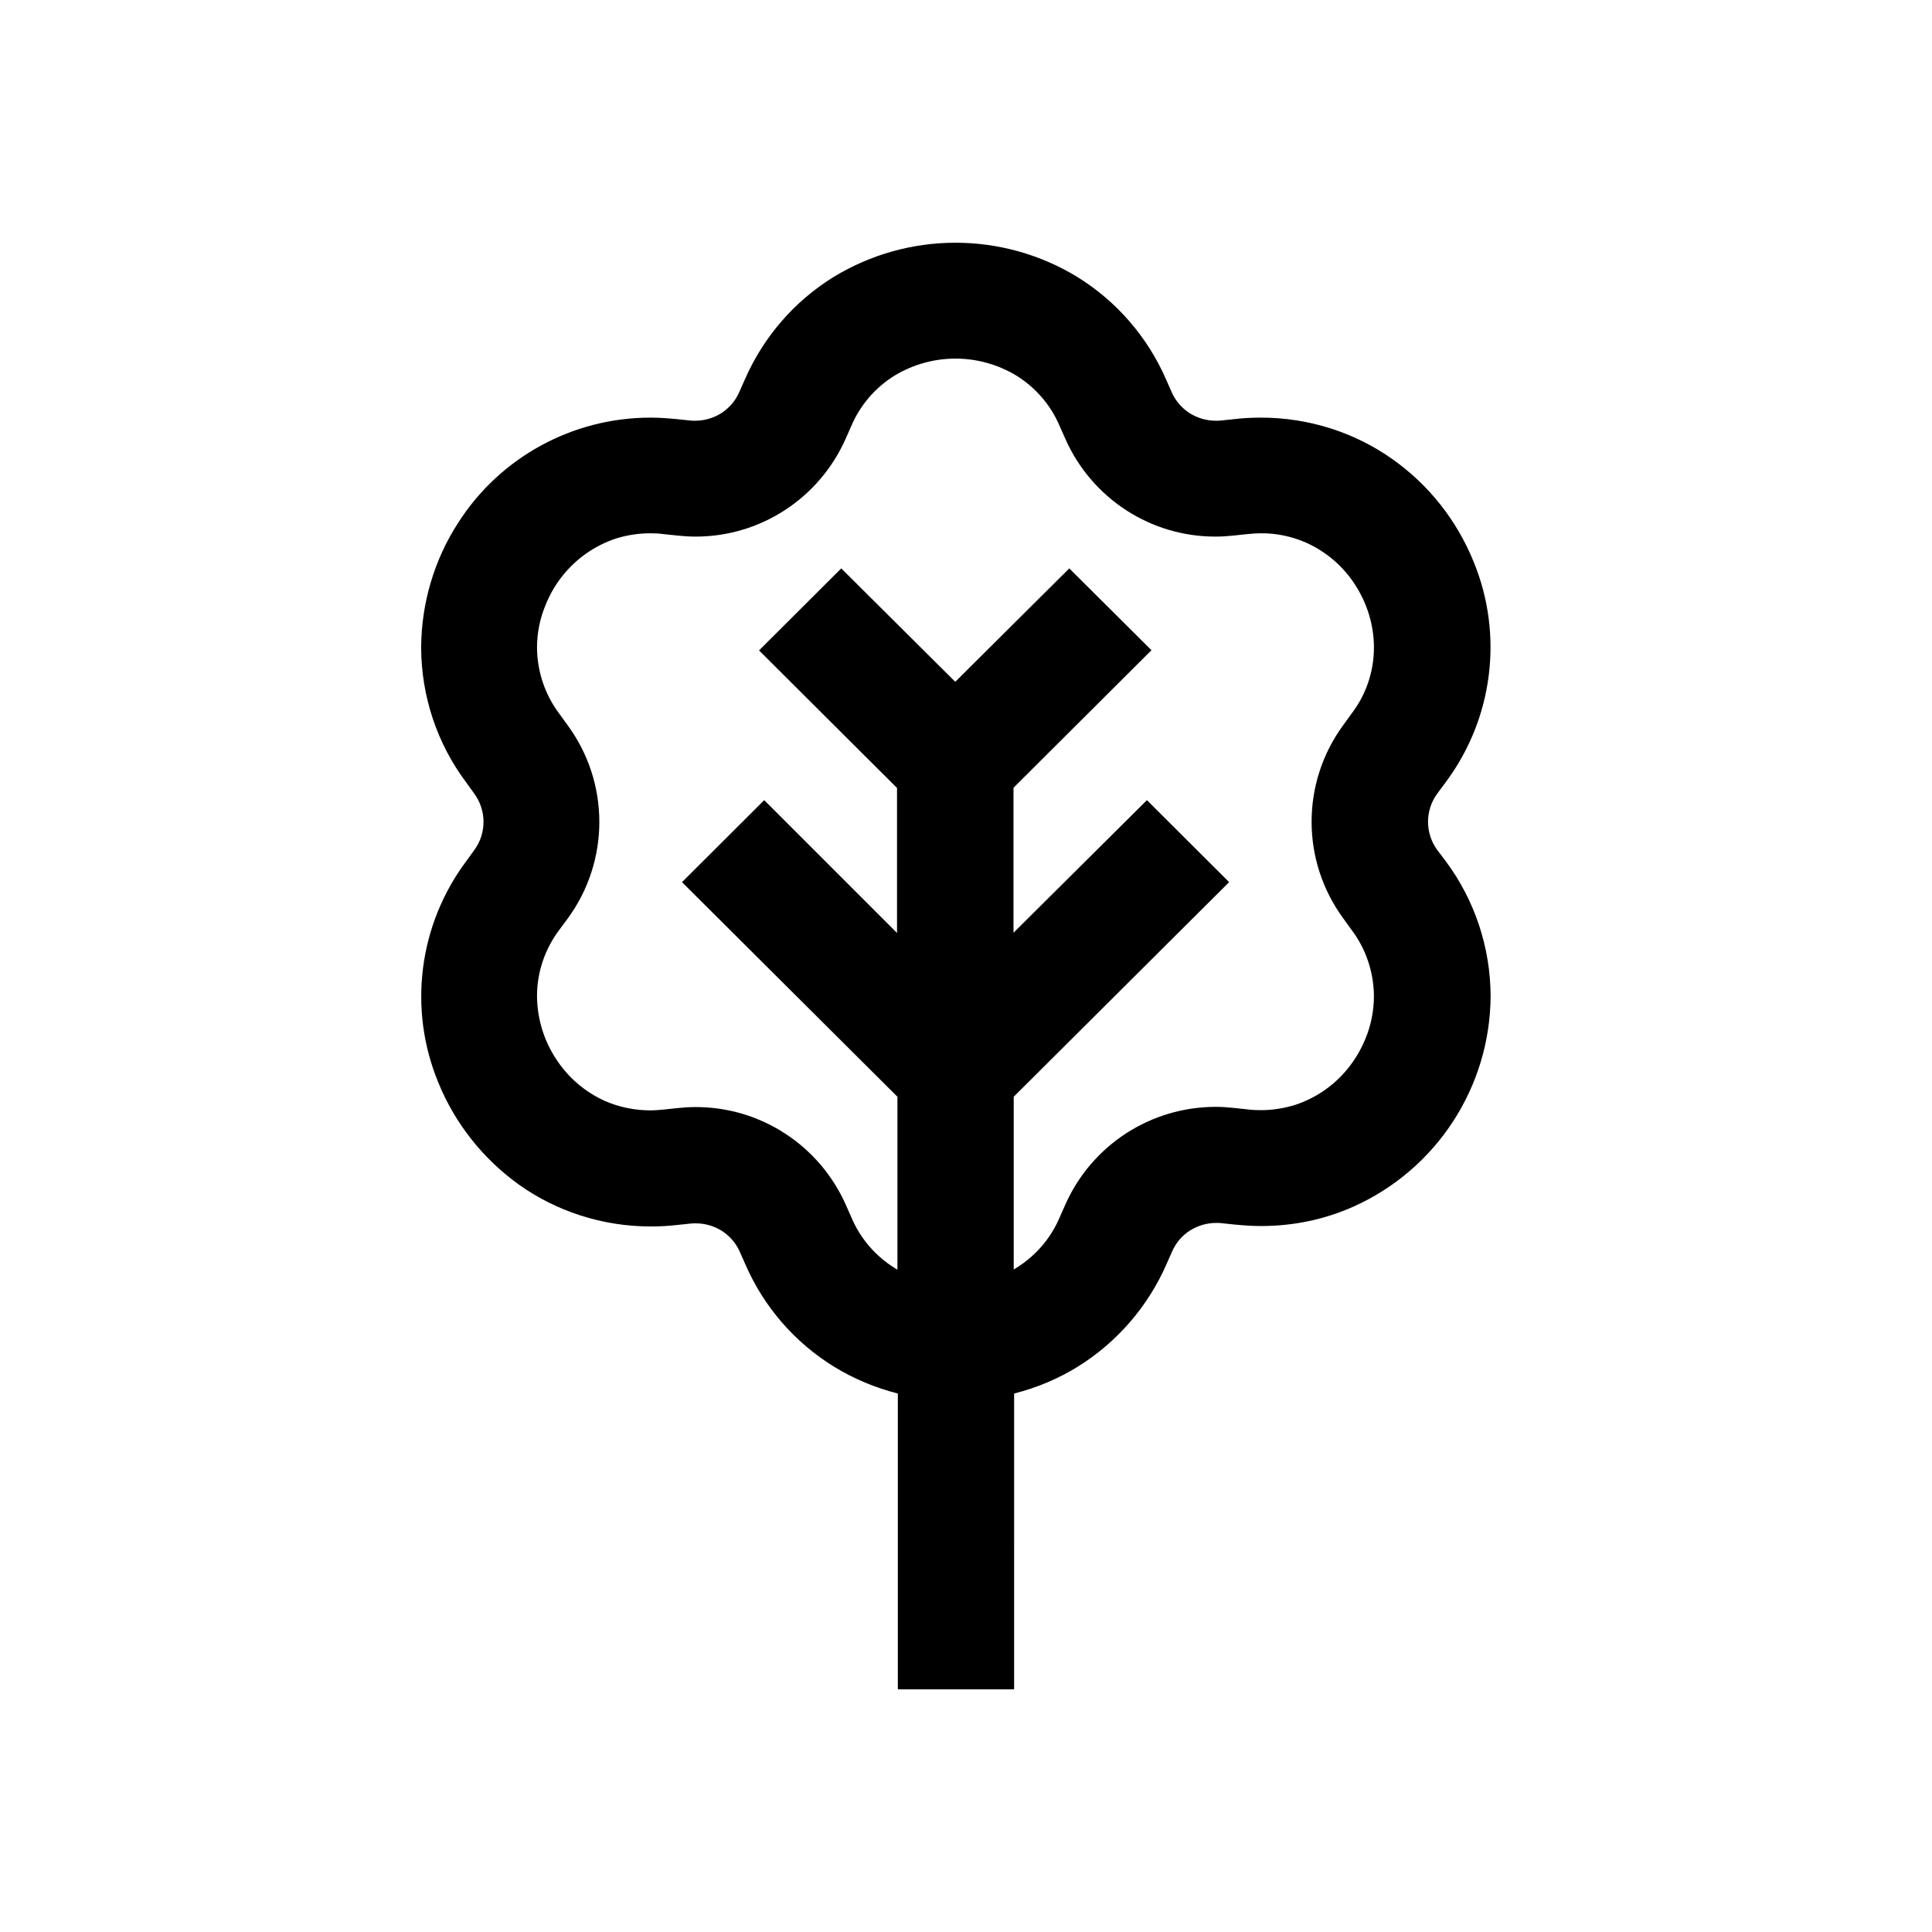 <?xml version="1.0" encoding="utf-8"?>
<!-- Generator: Adobe Illustrator 24.3.0, SVG Export Plug-In . SVG Version: 6.00 Build 0)  -->
<svg version="1.1" id="Layer_1" xmlns="http://www.w3.org/2000/svg" xmlns:xlink="http://www.w3.org/1999/xlink" x="0px" y="0px"
	 viewBox="0 0 935.4 935.4" style="enable-background:new 0 0 935.4 935.4;" xml:space="preserve">
<g id="Ikonit">
	<path d="M695.9,411.6c-6-8.2-6-19.3,0-27.4l4-5.4c23-30.8,28.2-71.5,13.5-107c-8.1-19.9-21.6-37-39.1-49.4
		c-9-6.4-19-11.4-29.5-14.8c-11.1-3.6-22.6-5.4-34.3-5.4c-4.2,0-8.5,0.2-12.7,0.7l-6.6,0.7c-0.8,0.1-1.7,0.1-2.6,0.1
		c-4.5,0-8.9-1.3-12.7-3.7c-3.8-2.5-6.8-6-8.6-10.1l-2.7-6.1c-8.9-20.5-23.9-37.9-43-49.7c-36.2-22.1-81.8-22.1-118,0
		c-19.1,11.8-34,29.1-43,49.7l-2.7,6.1c-1.8,4.1-4.8,7.6-8.6,10.1c-3.8,2.4-8.2,3.7-12.7,3.7c-0.8,0-1.7,0-2.5-0.1l-6.6-0.7
		c-4.2-0.4-8.4-0.7-12.6-0.7c-37.6,0-72.7,19.1-93,50.8c-11.7,18-17.9,39.1-18,60.6c0.1,23.5,7.7,46.4,21.8,65.2l3.9,5.4
		c6,8.2,6,19.3,0,27.4l-3.9,5.4c-23,30.8-28.2,71.5-13.5,107.1c8.1,19.9,21.7,37,39.1,49.5c9,6.4,19,11.4,29.5,14.8
		c11.1,3.6,22.6,5.4,34.3,5.4c4.2,0,8.4-0.2,12.6-0.7l6.7-0.7l0,0c0.8-0.1,1.7-0.1,2.5-0.1c4.5,0,8.9,1.3,12.7,3.7
		c3.8,2.5,6.8,6,8.6,10.1l2.7,6.1c8.9,20.5,23.9,37.8,42.9,49.5c9.6,5.9,20,10.2,30.9,13v143.2h56.3V674.7
		c10.9-2.8,21.3-7.1,30.8-13c19-11.8,34-29.1,43-49.7l2.7-6.1c1.8-4.1,4.8-7.7,8.6-10.1c3.8-2.4,8.2-3.7,12.7-3.7
		c0.9,0,1.7,0,2.5,0.1l6.6,0.7c4.2,0.4,8.4,0.7,12.7,0.7c15.4,0,30.6-3.1,44.7-9.4c40.2-18,66.2-57.9,66.4-102
		c-0.1-23.5-7.7-46.4-21.7-65.2L695.9,411.6z M650.4,351c-20.5,27.9-20.5,65.8,0,93.7l3.9,5.4c7,9.2,10.8,20.5,10.9,32.1
		c0,7.1-1.4,14.2-4.1,20.7c-4.1,10-10.8,18.6-19.6,24.8c-4.4,3.1-9.2,5.5-14.3,7.2c-5.4,1.7-11.1,2.6-16.8,2.6
		c-2.2,0-4.4-0.1-6.6-0.4l-6.6-0.7c-2.9-0.3-5.8-0.5-8.6-0.5c-31.5,0-60,18.5-72.8,47.3l-2.7,6.1c-4.3,10.2-11.7,18.8-21.1,24.6
		c-0.4,0.3-0.8,0.5-1.2,0.7V531l104.3-103.9l-39.8-39.7l-64.6,64.2v-70.2l66.8-66.6l-39.8-39.6l-55.2,54.9l-55.2-54.9l-39.8,39.7
		l66.8,66.6v70.2L370,387.4l-39.8,39.7l0,0L434.5,531v83.7c-0.4-0.2-0.8-0.4-1.2-0.7c-9.4-5.8-16.8-14.4-21.1-24.6l-2.7-6.1
		c-12.8-28.8-41.3-47.4-72.8-47.3c-2.9,0-5.8,0.2-8.7,0.5l-6.6,0.7c-2.2,0.2-4.3,0.4-6.5,0.4c-7.5,0-15-1.5-21.9-4.5
		c-9.8-4.4-18.1-11.5-23.9-20.6c-5.9-9-9-19.5-9.1-30.2c0-11.6,3.8-22.8,10.8-32.1l4-5.4c20.5-27.9,20.5-65.8,0-93.7l-3.9-5.4
		c-7-9.2-10.8-20.5-10.9-32.1c0-7.1,1.4-14.2,4.2-20.8c4-10,10.8-18.6,19.6-24.8c4.4-3.1,9.2-5.5,14.2-7.2
		c5.4-1.7,11.1-2.6,16.8-2.6c2.2,0,4.4,0.1,6.5,0.4l6.7,0.7c2.9,0.3,5.7,0.5,8.6,0.5c31.5,0.1,60-18.5,72.8-47.3l0,0l2.7-6.1
		c4.3-10.2,11.7-18.8,21.1-24.6c18.1-10.9,40.7-10.9,58.8,0c9.4,5.8,16.8,14.4,21.1,24.6l2.7,6.1c12.8,28.8,41.3,47.4,72.8,47.3
		c2.9,0,5.8-0.2,8.6-0.5l6.6-0.7c2.2-0.2,4.4-0.4,6.6-0.4c7.5-0.1,15,1.5,21.9,4.5c9.8,4.4,18.1,11.5,23.9,20.6c5.8,9,9,19.5,9,30.2
		c0,11.6-3.8,22.9-10.9,32.1L650.4,351z"/>
</g>
</svg>
